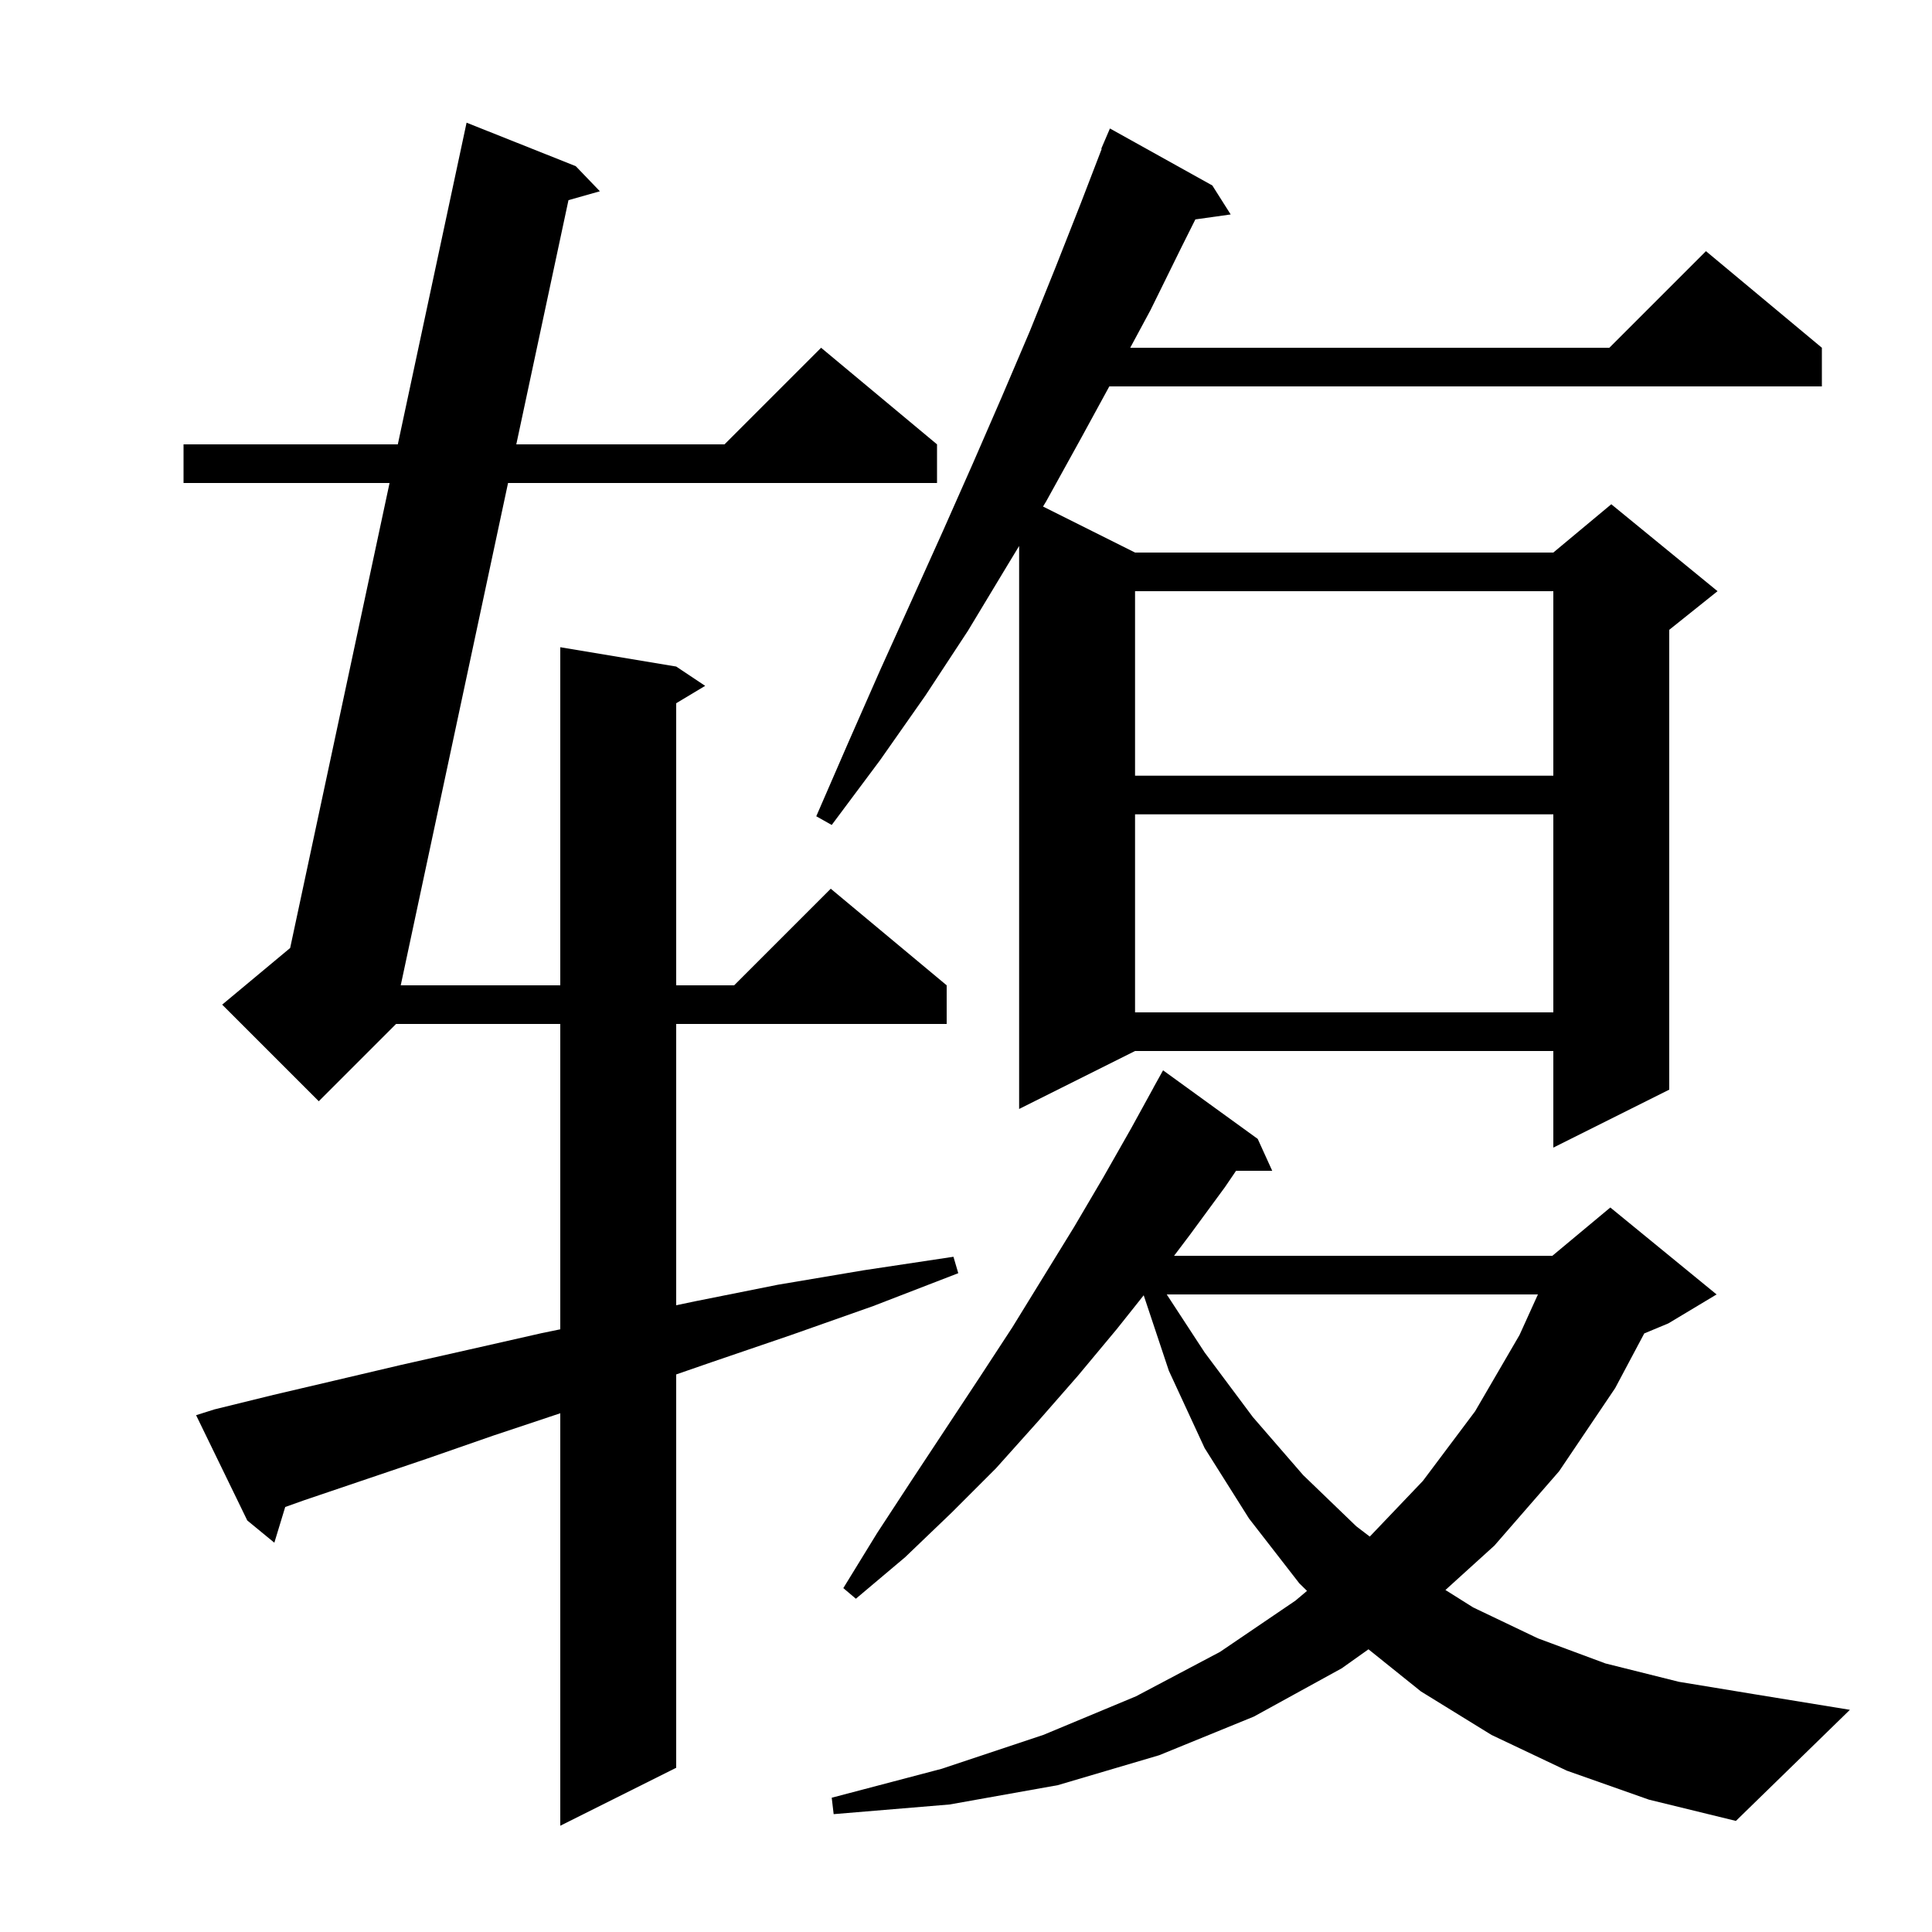 <svg xmlns="http://www.w3.org/2000/svg" xmlns:xlink="http://www.w3.org/1999/xlink" version="1.1" baseProfile="full" viewBox="0 0 200 200" width="200" height="200">
<g fill="black">
<path d="M 22.2 145.9 L 28.3 144.4 L 34.7 142.9 L 41.5 141.3 L 48.6 139.7 L 56.1 138.0 L 58.0 137.61 L 58.0 106.0 L 41.0 106.0 L 33.0 114.0 L 23.0 104.0 L 30.037 98.136 L 40.327 50.0 L 19.0 50.0 L 19.0 46.0 L 41.182 46.0 L 48.3 12.7 L 59.6 17.2 L 62.1 19.8 L 58.848 20.72 L 53.447 46.0 L 75.0 46.0 L 85.0 36.0 L 97.0 46.0 L 97.0 50.0 L 52.593 50.0 L 41.484 102.0 L 58.0 102.0 L 58.0 67.0 L 70.0 69.0 L 73.0 71.0 L 70.0 72.8 L 70.0 102.0 L 76.0 102.0 L 86.0 92.0 L 98.0 102.0 L 98.0 106.0 L 70.0 106.0 L 70.0 135.12 L 72.0 134.7 L 80.5 133.0 L 89.4 131.5 L 98.7 130.1 L 99.2 131.8 L 90.4 135.2 L 81.9 138.2 L 73.7 141.0 L 70.0 142.281 L 70.0 183.0 L 58.0 189.0 L 58.0 146.3 L 51.1 148.6 L 44.2 151.0 L 37.7 153.2 L 31.5 155.3 L 29.525 156.003 L 28.4 159.7 L 25.6 157.4 L 20.3 146.5 Z M 162.2 183.3 L 154.4 179.6 L 147.1 175.1 L 141.664 170.735 L 138.9 172.7 L 129.8 177.7 L 120.0 181.7 L 109.5 184.8 L 98.3 186.8 L 86.3 187.8 L 86.1 186.1 L 97.5 183.1 L 108.0 179.6 L 117.6 175.6 L 126.3 171.0 L 134.1 165.7 L 135.301 164.688 L 134.5 163.9 L 129.3 157.2 L 124.7 149.9 L 121.0 141.9 L 118.396 134.087 L 115.6 137.6 L 111.6 142.4 L 107.4 147.2 L 103.1 152.0 L 98.5 156.6 L 93.7 161.2 L 88.6 165.5 L 87.3 164.4 L 90.8 158.7 L 94.4 153.2 L 101.4 142.6 L 104.8 137.4 L 111.2 127.0 L 114.2 121.9 L 117.1 116.8 L 119.405 112.602 L 119.4 112.6 L 120.4 110.8 L 130.2 117.9 L 131.7 121.2 L 127.956 121.2 L 126.8 122.9 L 123.2 127.8 L 121.539 130.0 L 160.7 130.0 L 166.7 125.0 L 177.7 134.0 L 172.7 137.0 L 170.213 138.036 L 167.2 143.7 L 161.4 152.3 L 154.7 160.0 L 149.631 164.596 L 152.5 166.4 L 159.2 169.6 L 166.2 172.2 L 173.8 174.1 L 181.7 175.4 L 191.5 177.0 L 179.7 188.5 L 170.7 186.3 Z M 120.78 134.0 L 124.7 140.0 L 129.7 146.7 L 134.9 152.7 L 140.4 158.0 L 141.799 159.067 L 147.3 153.3 L 152.7 146.1 L 157.3 138.2 L 159.205 134.0 Z M 125.5 19.2 L 127.4 22.2 L 123.743 22.713 L 122.3 25.6 L 119.1 32.1 L 117.0 36.0 L 166.6 36.0 L 176.6 26.0 L 188.6 36.0 L 188.6 40.0 L 114.836 40.0 L 112.0 45.2 L 108.3 51.9 L 107.974 52.437 L 117.5 57.2 L 160.8 57.2 L 166.8 52.2 L 177.8 61.2 L 172.8 65.2 L 172.8 112.8 L 160.8 118.8 L 160.8 108.8 L 117.5 108.8 L 105.5 114.8 L 105.5 56.52 L 104.3 58.5 L 100.2 65.3 L 95.8 72.0 L 91.1 78.7 L 86.1 85.4 L 84.5 84.5 L 87.8 76.9 L 91.1 69.4 L 94.4 62.1 L 97.6 55.0 L 100.7 48.0 L 103.7 41.1 L 106.6 34.3 L 109.3 27.6 L 111.9 21.0 L 114.048 15.416 L 114.0 15.4 L 114.9 13.3 Z M 117.5 84.3 L 117.5 104.8 L 160.8 104.8 L 160.8 84.3 Z M 117.5 61.2 L 117.5 80.3 L 160.8 80.3 L 160.8 61.2 Z " />
</g>
</svg>
